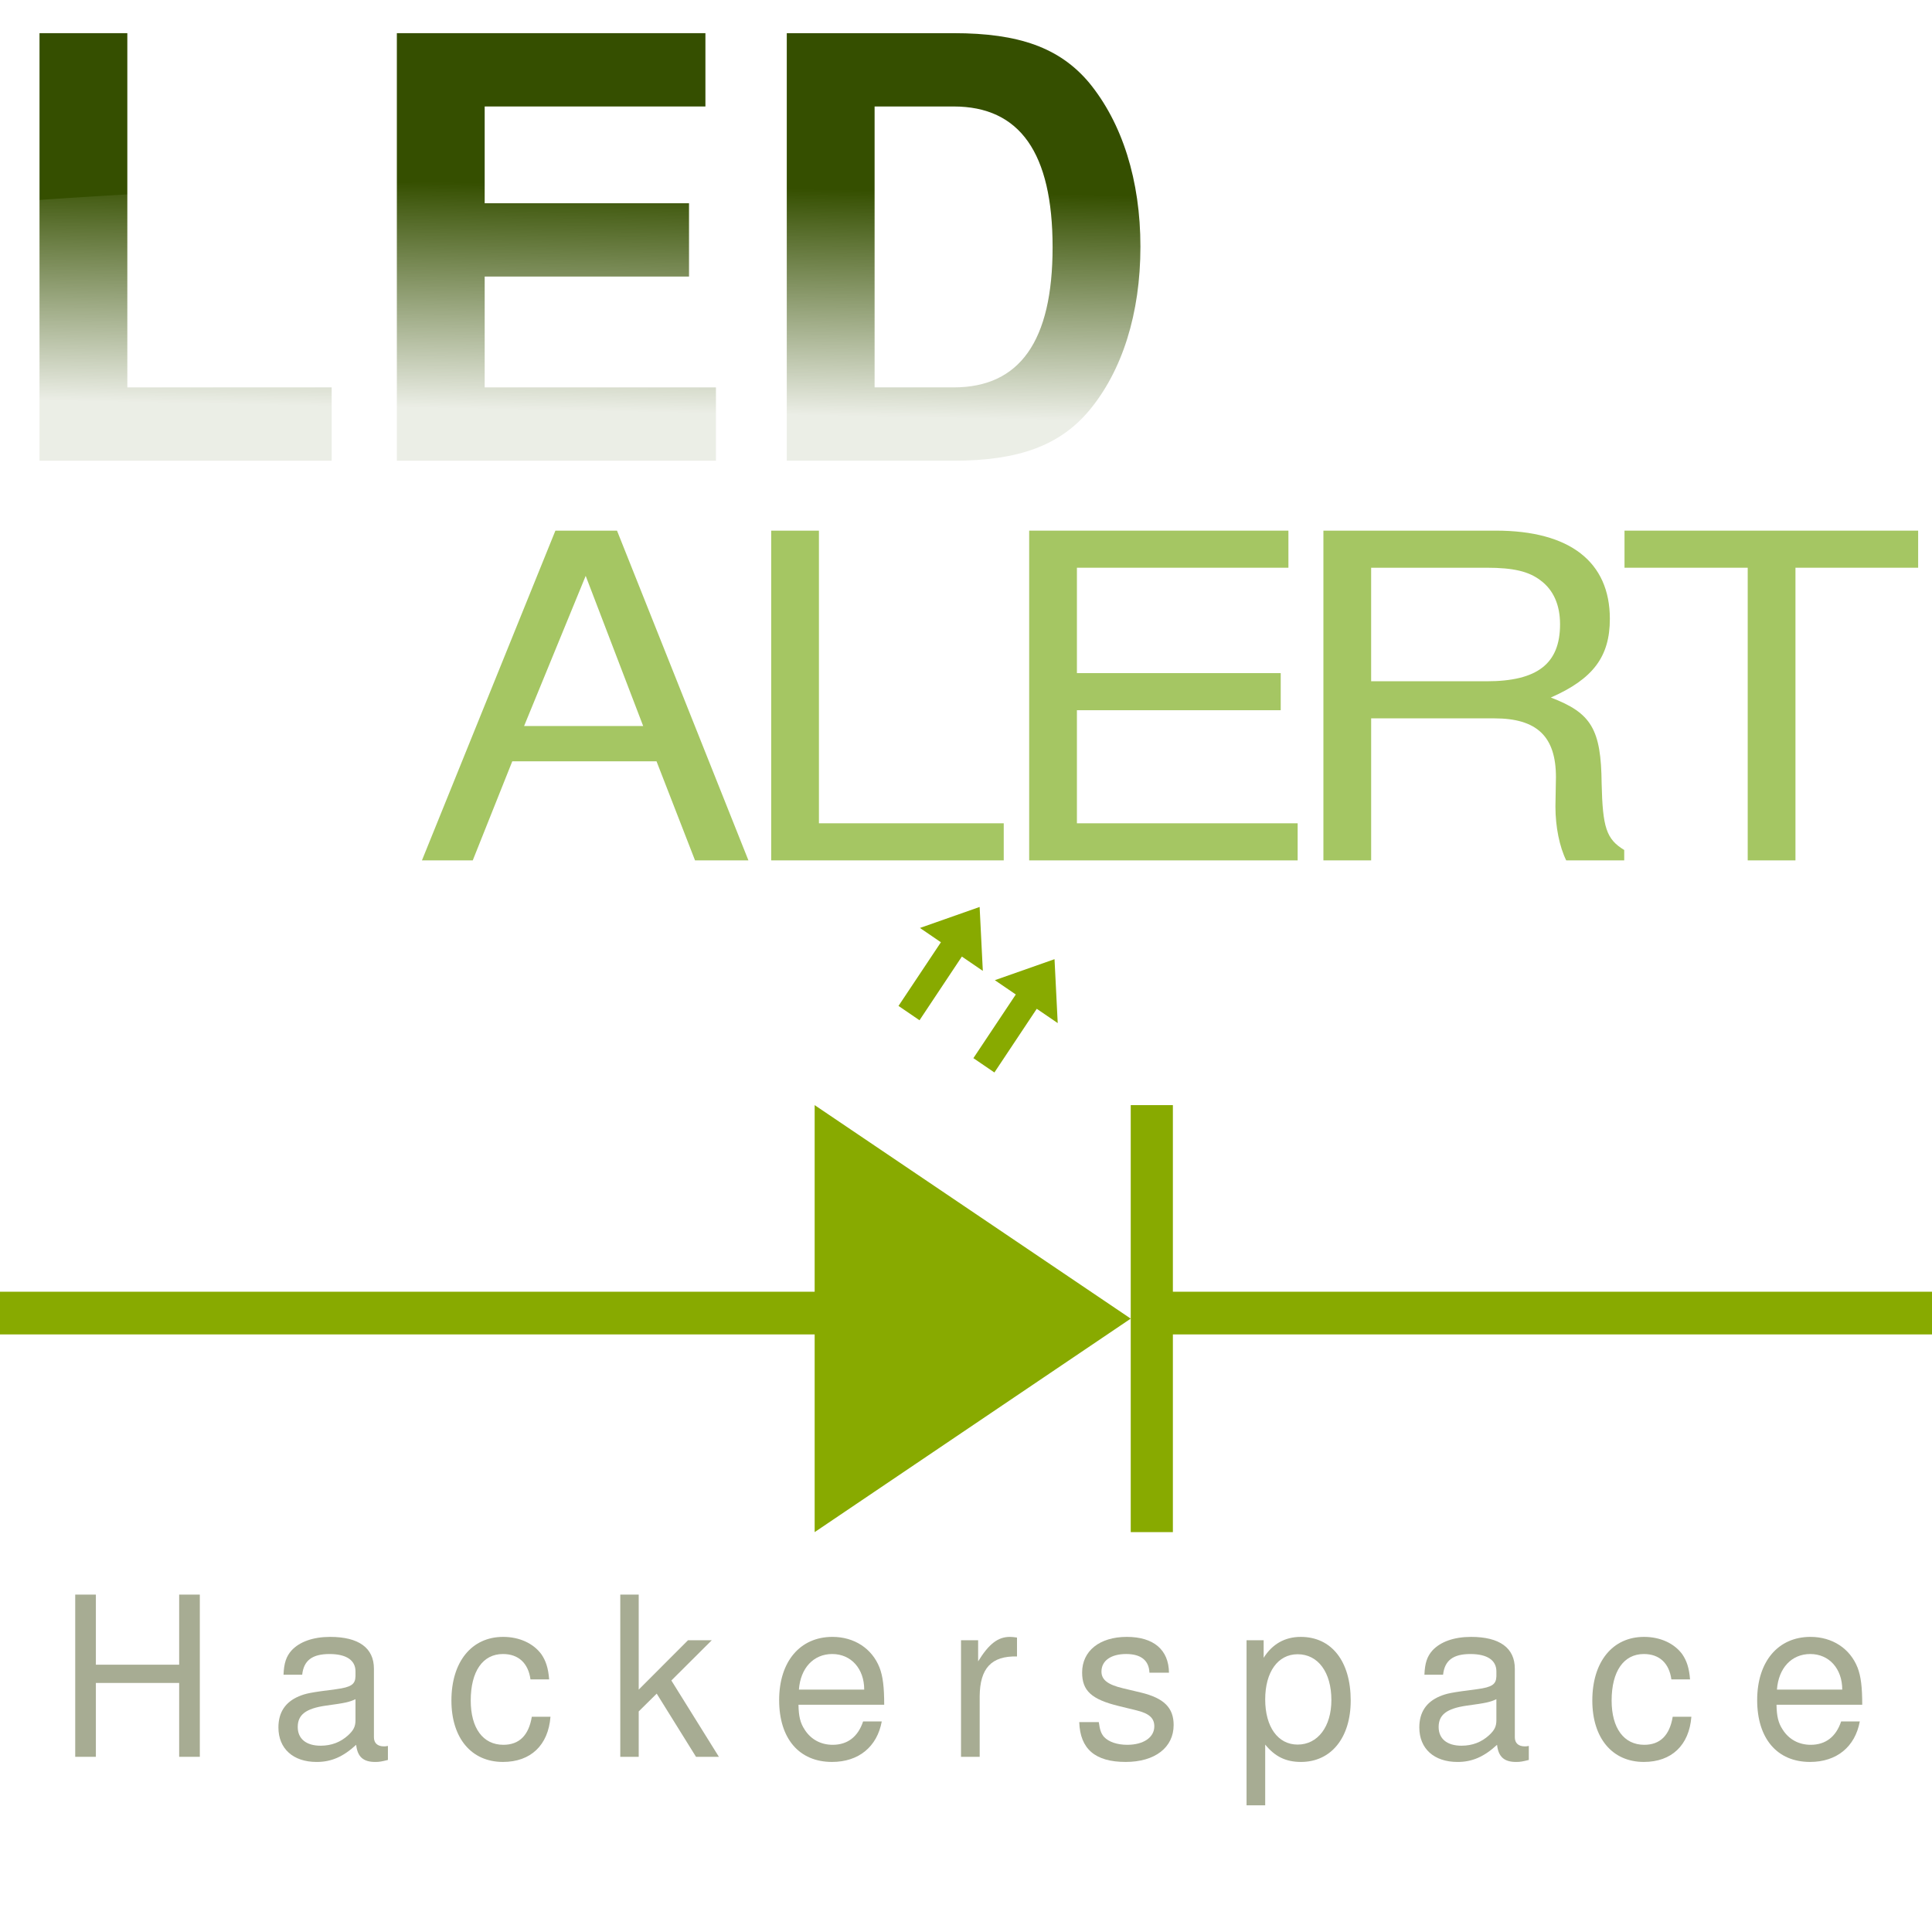 <?xml version="1.0" encoding="UTF-8" standalone="no"?>
<!-- Created with Inkscape (http://www.inkscape.org/) -->

<svg
   xmlns:dc="http://purl.org/dc/elements/1.1/"
   xmlns:cc="http://creativecommons.org/ns#"
   xmlns:rdf="http://www.w3.org/1999/02/22-rdf-syntax-ns#"
   xmlns:svg="http://www.w3.org/2000/svg"
   xmlns="http://www.w3.org/2000/svg"
   xmlns:xlink="http://www.w3.org/1999/xlink"
   xmlns:sodipodi="http://sodipodi.sourceforge.net/DTD/sodipodi-0.dtd"
   xmlns:inkscape="http://www.inkscape.org/namespaces/inkscape"
   width="178"
   height="178"
   viewBox="0 0 178 178"
   id="svg7501"
   version="1.1"
   inkscape:version="0.91 r13725"
   sodipodi:docname="LedAlert_Logotype_Profile_Photo.svg"
   inkscape:export-filename="C:\Users\ExxoZ\projects\GraphicCharter\LedAlert_Logotype_Profile_Photo.png"
   inkscape:export-xdpi="90"
   inkscape:export-ydpi="90">
  <defs
     id="defs7503">
    <linearGradient
       inkscape:collect="always"
       xlink:href="#linearGradient4333"
       id="linearGradient4339"
       x1="260.114"
       y1="936.7"
       x2="268.195"
       y2="835.684"
       gradientUnits="userSpaceOnUse"
       gradientTransform="matrix(0.381,-0.009,0.076,0.206,99.795,71.483)" />
    <linearGradient
       inkscape:collect="always"
       id="linearGradient4333">
      <stop
         style="stop-color:#ffffff;stop-opacity:1;"
         offset="0"
         id="stop4335" />
      <stop
         style="stop-color:#ffffff;stop-opacity:0;"
         offset="1"
         id="stop4337" />
    </linearGradient>
  </defs>
  <sodipodi:namedview
     id="base"
     pagecolor="#ffffff"
     bordercolor="#666666"
     borderopacity="1.0"
     inkscape:pageopacity="0.0"
     inkscape:pageshadow="2"
     inkscape:zoom="2.8"
     inkscape:cx="136.62509"
     inkscape:cy="46.94623"
     inkscape:document-units="px"
     inkscape:current-layer="layer1"
     showgrid="false"
     fit-margin-top="0"
     fit-margin-left="0"
     fit-margin-right="0"
     fit-margin-bottom="0"
     inkscape:window-width="1920"
     inkscape:window-height="1027"
     inkscape:window-x="-8"
     inkscape:window-y="-8"
     inkscape:window-maximized="1"
     units="px" />
  <g
     inkscape:label="Layer 1"
     inkscape:groupmode="layer"
     id="layer1"
     transform="translate(-225.546,-224.462)">
    <rect
       style="fill:#ffffff;fill-opacity:1;stroke:none;stroke-width:4.431;stroke-miterlimit:4;stroke-dasharray:none;stroke-opacity:1"
       id="rect4261"
       width="178"
       height="178"
       x="225.546"
       y="224.462" />
    <g
       style="font-style:normal;font-weight:normal;font-size:90.51px;line-height:125%;font-family:sans-serif;letter-spacing:0px;word-spacing:0px;fill:#354f00;fill-opacity:1;stroke:none;stroke-width:1px;stroke-linecap:butt;stroke-linejoin:miter;stroke-opacity:1"
       id="text3336-1"
       transform="matrix(0.596,0,0,0.597,202.283,189.084)">
      <path
         d="m 58.715,64.378 -13.576,0 0,65.982 45.164,0 0,-11.314 -31.588,0 0,-54.668 z"
         style="font-style:normal;font-variant:normal;font-weight:bold;font-stretch:normal;font-family:Helvetica;-inkscape-font-specification:'Helvetica Bold';fill:#354f00;fill-opacity:1"
         id="path6506"
         inkscape:connector-curvature="0" />
      <path
         d="m 113.956,101.94 31.588,0 0,-11.314 -31.588,0 0,-14.934 34.122,0 0,-11.314 -47.699,0 0,65.982 49.328,0 0,-11.314 -35.751,0 0,-17.106 z"
         style="font-style:normal;font-variant:normal;font-weight:bold;font-stretch:normal;font-family:Helvetica;-inkscape-font-specification:'Helvetica Bold';fill:#354f00;fill-opacity:1"
         id="path6508"
         inkscape:connector-curvature="0" />
      <path
         d="m 160.656,130.36 25.795,0 c 10.047,0 16.382,-2.353 20.908,-7.693 5.159,-6.155 7.965,-15.025 7.965,-25.343 0,-10.228 -2.806,-19.098 -7.965,-25.343 -4.526,-5.34 -10.771,-7.603 -20.908,-7.603 l -25.795,0 0,65.982 z m 13.576,-11.314 0,-43.354 12.219,0 c 10.228,0 15.296,7.15 15.296,21.722 0,14.482 -5.069,21.632 -15.296,21.632 l -12.219,0 z"
         style="font-style:normal;font-variant:normal;font-weight:bold;font-stretch:normal;font-family:Helvetica;-inkscape-font-specification:'Helvetica Bold';fill:#354f00;fill-opacity:1"
         id="path6510"
         inkscape:connector-curvature="0" />
    </g>
    <g
       transform="matrix(0.673,0,0,0.593,124.289,232.729)"
       style="font-style:normal;font-weight:normal;font-size:70.277px;line-height:125%;font-family:sans-serif;letter-spacing:-5.689px;word-spacing:0px;fill:#a5c663;fill-opacity:1;stroke:none;stroke-width:1px;stroke-linecap:butt;stroke-linejoin:miter;stroke-opacity:1"
       id="text3336-3-2">
      <path
         d="m 240.334,104.344 5.271,15.391 7.309,0 -17.991,-51.232 -8.433,0 -18.272,51.232 6.957,0 5.411,-15.391 19.748,0 z m -1.827,-5.482 -16.304,0 8.433,-23.332 7.871,23.332 z"
         style="font-style:normal;font-variant:normal;font-weight:300;font-stretch:normal;font-family:Helvetica;-inkscape-font-specification:'Helvetica Light';letter-spacing:-5.689px;fill:#a5c663;fill-opacity:1"
         id="path6513"
         inkscape:connector-curvature="0" />
      <path
         d="m 262.567,68.503 -6.536,0 0,51.232 31.835,0 0,-5.763 -25.3,0 0,-45.469 z"
         style="font-style:normal;font-variant:normal;font-weight:300;font-stretch:normal;font-family:Helvetica;-inkscape-font-specification:'Helvetica Light';letter-spacing:-5.689px;fill:#a5c663;fill-opacity:1"
         id="path6515"
         inkscape:connector-curvature="0" />
      <path
         d="m 297.884,96.403 27.9,0 0,-5.763 -27.9,0 0,-16.374 28.954,0 0,-5.763 -35.49,0 0,51.232 36.755,0 0,-5.763 -30.219,0 0,-17.569 z"
         style="font-style:normal;font-variant:normal;font-weight:300;font-stretch:normal;font-family:Helvetica;-inkscape-font-specification:'Helvetica Light';letter-spacing:-5.689px;fill:#a5c663;fill-opacity:1"
         id="path6517"
         inkscape:connector-curvature="0" />
      <path
         d="m 338.163,97.668 16.866,0 c 5.833,0 8.433,2.811 8.433,9.136 l -0.07,4.568 c 0,3.162 0.562,6.255 1.476,8.363 l 7.941,0 0,-1.616 c -2.46,-1.687 -2.952,-3.514 -3.092,-10.331 -0.07,-8.433 -1.406,-10.963 -6.957,-13.353 5.763,-2.881 8.082,-6.325 8.082,-12.228 0,-8.855 -5.482,-13.704 -15.601,-13.704 l -23.613,0 0,51.232 6.536,0 0,-22.067 z m 0,-5.763 0,-17.639 15.812,0 c 3.654,0 5.763,0.562 7.379,1.968 1.757,1.476 2.671,3.795 2.671,6.817 0,6.114 -3.092,8.855 -10.05,8.855 l -15.812,0 z"
         style="font-style:normal;font-variant:normal;font-weight:300;font-stretch:normal;font-family:Helvetica;-inkscape-font-specification:'Helvetica Light';letter-spacing:-5.689px;fill:#a5c663;fill-opacity:1"
         id="path6519"
         inkscape:connector-curvature="0" />
      <path
         d="m 396.251,74.266 16.796,0 0,-5.763 -40.198,0 0,5.763 16.866,0 0,45.469 6.536,0 0,-45.469 z"
         style="font-style:normal;font-variant:normal;font-weight:300;font-stretch:normal;font-family:Helvetica;-inkscape-font-specification:'Helvetica Light';letter-spacing:-5.689px;fill:#a5c663;fill-opacity:1"
         id="path6521"
         inkscape:connector-curvature="0" />
    </g>
    <path
       style="font-style:normal;font-weight:normal;font-size:medium;line-height:125%;font-family:sans-serif;letter-spacing:0px;word-spacing:0px;opacity:0.9;fill:url(#linearGradient4339);fill-opacity:1;fill-rule:nonzero;stroke:none;stroke-width:1px;stroke-linecap:butt;stroke-linejoin:miter;stroke-opacity:1"
       d="m 265.007,241.265 a 14.817,113.02 89.009 0 0 -96.524,10.072 l 5.159,13.9 a 14.817,113.02 89.009 0 0 102.283,5.446 14.817,113.02 89.009 0 0 66.506,-4.531 l -8.727,-23.516 a 14.817,113.02 89.009 0 0 -68.696,-1.37 z"
       id="path4203"
       inkscape:connector-curvature="0" />
    <g
       id="g4250"
       transform="translate(0,22)">
      <g
         transform="matrix(0.987,0,0,1,3.759,0.358)"
         id="g4242">
        <g
           id="g3379-2"
           transform="matrix(0.659,-0.978,0.978,0.659,-156.922,265.626)"
           style="font-style:normal;font-weight:normal;font-size:medium;line-height:125%;font-family:sans-serif;letter-spacing:0px;word-spacing:0px;fill:#88aa00;fill-opacity:1;stroke:none;stroke-width:1px;stroke-linecap:butt;stroke-linejoin:miter;stroke-opacity:1"
           inkscape:export-filename="./path4203.png"
           inkscape:export-xdpi="90"
           inkscape:export-ydpi="90">
          <path
             sodipodi:nodetypes="cccccccc"
             inkscape:connector-curvature="0"
             id="path3358-0-7"
             d="m 200,350.362 6,0 0,2 4,-3 -4,-3 0,2 -6,-0.005 z"
             style="fill:#88aa00;fill-rule:evenodd;stroke:none;stroke-width:1px;stroke-linecap:butt;stroke-linejoin:miter;stroke-opacity:1" />
          <path
             sodipodi:nodetypes="cccccccc"
             inkscape:connector-curvature="0"
             id="path3358-9-8-4"
             d="m 200.071,343.166 6,0 0,2 4,-3 -4,-3 0,2 -6,-0.005 z"
             style="fill:#88aa00;fill-rule:evenodd;stroke:none;stroke-width:1px;stroke-linecap:butt;stroke-linejoin:miter;stroke-opacity:1" />
        </g>
        <g
           id="g3383-1"
           transform="matrix(1.967,0,0,1.967,-82.812,-399.009)"
           style="font-style:normal;font-weight:normal;font-size:medium;line-height:125%;font-family:sans-serif;letter-spacing:0px;word-spacing:0px;fill:#88aa00;fill-opacity:1;stroke:none;stroke-width:1px;stroke-linecap:butt;stroke-linejoin:miter;stroke-opacity:1"
           inkscape:export-filename="./path4203.png"
           inkscape:export-xdpi="90"
           inkscape:export-ydpi="90">
          <path
             inkscape:connector-curvature="0"
             id="path3348-8-3"
             d="m 195,357.362 0,20 15,-10 z"
             style="fill:#88aa00;fill-rule:evenodd;stroke:none;stroke-width:1px;stroke-linecap:butt;stroke-linejoin:miter;stroke-opacity:1" />
          <path
             inkscape:connector-curvature="0"
             id="path3350-3-4"
             d="m 210,357.362 0,20 2,0 0,-20 z"
             style="fill:#88aa00;fill-rule:evenodd;stroke:none;stroke-width:1px;stroke-linecap:butt;stroke-linejoin:miter;stroke-opacity:1" />
        </g>
      </g>
      <rect
         inkscape:export-ydpi="90"
         inkscape:export-xdpi="90"
         inkscape:export-filename="./path4203.png"
         y="321.472"
         x="331.526"
         height="3.933"
         width="72.02"
         id="rect3387-26"
         style="font-style:normal;font-weight:normal;font-size:medium;line-height:125%;font-family:sans-serif;letter-spacing:0px;word-spacing:0px;opacity:1;fill:#88aa00;fill-opacity:1;stroke:none;stroke-width:1.772;stroke-linecap:butt;stroke-linejoin:miter;stroke-miterlimit:4;stroke-dasharray:none;stroke-opacity:1" />
      <rect
         inkscape:export-ydpi="90"
         inkscape:export-xdpi="90"
         inkscape:export-filename="./path4203.png"
         y="321.472"
         x="225.546"
         height="3.933"
         width="76.023"
         id="rect3389-7"
         style="font-style:normal;font-weight:normal;font-size:medium;line-height:125%;font-family:sans-serif;letter-spacing:0px;word-spacing:0px;opacity:1;fill:#88aa00;fill-opacity:1;stroke:none;stroke-width:1.772;stroke-linecap:butt;stroke-linejoin:miter;stroke-miterlimit:4;stroke-dasharray:none;stroke-opacity:1" />
    </g>
    <g
       id="g4229"
       transform="matrix(0.468,0,0,0.468,167.219,213.73)">
      <path
         inkscape:connector-curvature="0"
         id="path6534"
         style="font-style:normal;font-variant:normal;font-weight:normal;font-stretch:normal;font-size:medium;line-height:125%;font-family:Helvetica;-inkscape-font-specification:Helvetica;letter-spacing:11.271px;word-spacing:0px;fill:#a7ac93;fill-opacity:1;stroke:none;stroke-width:1px;stroke-linecap:butt;stroke-linejoin:miter;stroke-opacity:1"
         d="m 159.901,354.244 0,14.543 4.067,0 0,-31.934 -4.067,0 0,13.799 -16.397,0 0,-13.799 -4.066,0 0,31.934 4.066,0 0,-14.543 16.397,0 z" />
      <path
         inkscape:connector-curvature="0"
         id="path6536"
         style="font-style:normal;font-variant:normal;font-weight:normal;font-stretch:normal;font-size:medium;line-height:125%;font-family:Helvetica;-inkscape-font-specification:Helvetica;letter-spacing:11.271px;word-spacing:0px;fill:#a7ac93;fill-opacity:1;stroke:none;stroke-width:1px;stroke-linecap:butt;stroke-linejoin:miter;stroke-opacity:1"
         d="m 200.998,366.641 c -0.394,0.088 -0.568,0.088 -0.787,0.088 -1.268,0 -1.968,-0.657 -1.968,-1.796 l 0,-13.492 c 0,-4.074 -2.973,-6.264 -8.614,-6.264 -3.367,0 -6.034,0.964 -7.608,2.672 -1.049,1.183 -1.487,2.497 -1.574,4.775 l 3.673,0 c 0.306,-2.804 1.968,-4.074 5.378,-4.074 3.323,0 5.116,1.227 5.116,3.417 l 0,0.964 c -0.044,1.577 -0.831,2.146 -3.804,2.541 -5.16,0.657 -5.947,0.832 -7.346,1.402 -2.667,1.139 -4.023,3.154 -4.023,6.133 0,4.162 2.886,6.79 7.521,6.79 2.886,0 5.203,-1.008 7.783,-3.373 0.262,2.365 1.399,3.373 3.76,3.373 0.787,0 1.268,-0.088 2.492,-0.394 l 0,-2.76 z m -6.384,-5.081 c 0,1.227 -0.35,1.971 -1.443,2.979 -1.487,1.358 -3.279,2.059 -5.422,2.059 -2.842,0 -4.504,-1.358 -4.504,-3.68 0,-2.409 1.574,-3.636 5.509,-4.205 3.892,-0.526 4.635,-0.701 5.859,-1.27 l 0,4.118 z" />
      <path
         inkscape:connector-curvature="0"
         id="path6538"
         style="font-style:normal;font-variant:normal;font-weight:normal;font-stretch:normal;font-size:medium;line-height:125%;font-family:Helvetica;-inkscape-font-specification:Helvetica;letter-spacing:11.271px;word-spacing:0px;fill:#a7ac93;fill-opacity:1;stroke:none;stroke-width:1px;stroke-linecap:butt;stroke-linejoin:miter;stroke-opacity:1"
         d="m 232.738,353.543 c -0.175,-2.234 -0.656,-3.68 -1.53,-4.95 -1.574,-2.146 -4.329,-3.417 -7.521,-3.417 -6.209,0 -10.188,4.906 -10.188,12.528 0,7.403 3.935,12.09 10.144,12.09 5.466,0 8.92,-3.285 9.357,-8.892 l -3.673,0 c -0.612,3.68 -2.492,5.519 -5.597,5.519 -4.023,0 -6.428,-3.285 -6.428,-8.717 0,-5.738 2.361,-9.155 6.34,-9.155 3.061,0 4.985,1.796 5.422,4.994 l 3.673,0 z" />
      <path
         inkscape:connector-curvature="0"
         id="path6540"
         style="font-style:normal;font-variant:normal;font-weight:normal;font-stretch:normal;font-size:medium;line-height:125%;font-family:Helvetica;-inkscape-font-specification:Helvetica;letter-spacing:11.271px;word-spacing:0px;fill:#a7ac93;fill-opacity:1;stroke:none;stroke-width:1px;stroke-linecap:butt;stroke-linejoin:miter;stroke-opacity:1"
         d="m 250.37,336.853 -3.629,0 0,31.934 3.629,0 0,-8.936 3.542,-3.504 7.739,12.441 4.504,0 -9.357,-15.025 7.958,-7.929 -4.679,0 -9.707,9.725 0,-18.705 z" />
      <path
         inkscape:connector-curvature="0"
         id="path6542"
         style="font-style:normal;font-variant:normal;font-weight:normal;font-stretch:normal;font-size:medium;line-height:125%;font-family:Helvetica;-inkscape-font-specification:Helvetica;letter-spacing:11.271px;word-spacing:0px;fill:#a7ac93;fill-opacity:1;stroke:none;stroke-width:1px;stroke-linecap:butt;stroke-linejoin:miter;stroke-opacity:1"
         d="m 298.698,358.537 c 0,-3.504 -0.262,-5.607 -0.918,-7.316 -1.487,-3.767 -4.985,-6.045 -9.27,-6.045 -6.384,0 -10.494,4.862 -10.494,12.441 0,7.578 3.935,12.178 10.407,12.178 5.247,0 8.876,-2.979 9.795,-7.973 l -3.673,0 c -1.006,3.023 -3.061,4.6 -5.99,4.6 -2.317,0 -4.285,-1.051 -5.509,-2.979 -0.875,-1.314 -1.181,-2.628 -1.224,-4.906 l 16.878,0 z m -16.791,-2.979 c 0.306,-4.249 2.886,-7.009 6.559,-7.009 3.717,0 6.297,2.891 6.297,7.009 l -12.855,0 z" />
      <path
         inkscape:connector-curvature="0"
         id="path6544"
         style="font-style:normal;font-variant:normal;font-weight:normal;font-stretch:normal;font-size:medium;line-height:125%;font-family:Helvetica;-inkscape-font-specification:Helvetica;letter-spacing:11.271px;word-spacing:0px;fill:#a7ac93;fill-opacity:1;stroke:none;stroke-width:1px;stroke-linecap:butt;stroke-linejoin:miter;stroke-opacity:1"
         d="m 313.821,345.833 0,22.954 3.673,0 0,-11.915 c 0.044,-5.519 2.317,-7.973 7.346,-7.841 l 0,-3.723 c -0.612,-0.088 -0.962,-0.131 -1.399,-0.131 -2.361,0 -4.154,1.402 -6.253,4.819 l 0,-4.162 -3.367,0 z" />
      <path
         inkscape:connector-curvature="0"
         id="path6546"
         style="font-style:normal;font-variant:normal;font-weight:normal;font-stretch:normal;font-size:medium;line-height:125%;font-family:Helvetica;-inkscape-font-specification:Helvetica;letter-spacing:11.271px;word-spacing:0px;fill:#a7ac93;fill-opacity:1;stroke:none;stroke-width:1px;stroke-linecap:butt;stroke-linejoin:miter;stroke-opacity:1"
         d="m 354.759,352.229 c -0.044,-4.512 -3.017,-7.053 -8.308,-7.053 -5.335,0 -8.789,2.76 -8.789,7.009 0,3.592 1.836,5.3 7.258,6.615 l 3.411,0.832 c 2.536,0.613 3.542,1.533 3.542,3.154 0,2.19 -2.143,3.636 -5.335,3.636 -1.968,0 -3.629,-0.569 -4.547,-1.533 -0.568,-0.657 -0.831,-1.314 -1.049,-2.935 l -3.848,0 c 0.175,5.3 3.148,7.841 9.139,7.841 5.772,0 9.445,-2.847 9.445,-7.272 0,-3.417 -1.924,-5.3 -6.471,-6.396 l -3.498,-0.832 c -2.973,-0.701 -4.241,-1.665 -4.241,-3.285 0,-2.146 1.88,-3.461 4.854,-3.461 2.93,0 4.504,1.27 4.591,3.68 l 3.848,0 z" />
      <path
         inkscape:connector-curvature="0"
         id="path6548"
         style="font-style:normal;font-variant:normal;font-weight:normal;font-stretch:normal;font-size:medium;line-height:125%;font-family:Helvetica;-inkscape-font-specification:Helvetica;letter-spacing:11.271px;word-spacing:0px;fill:#a7ac93;fill-opacity:1;stroke:none;stroke-width:1px;stroke-linecap:butt;stroke-linejoin:miter;stroke-opacity:1"
         d="m 370.029,378.337 3.673,0 0,-11.959 c 1.924,2.365 4.066,3.417 7.04,3.417 5.947,0 9.795,-4.775 9.795,-12.09 0,-7.71 -3.76,-12.528 -9.838,-12.528 -3.105,0 -5.597,1.402 -7.302,4.118 l 0,-3.461 -3.367,0 0,32.504 z m 10.057,-29.744 c 4.023,0 6.646,3.548 6.646,9.024 0,5.213 -2.667,8.761 -6.646,8.761 -3.892,0 -6.384,-3.504 -6.384,-8.892 0,-5.388 2.492,-8.892 6.384,-8.892 z" />
      <path
         inkscape:connector-curvature="0"
         id="path6550"
         style="font-style:normal;font-variant:normal;font-weight:normal;font-stretch:normal;font-size:medium;line-height:125%;font-family:Helvetica;-inkscape-font-specification:Helvetica;letter-spacing:11.271px;word-spacing:0px;fill:#a7ac93;fill-opacity:1;stroke:none;stroke-width:1px;stroke-linecap:butt;stroke-linejoin:miter;stroke-opacity:1"
         d="m 425.6,366.641 c -0.394,0.088 -0.568,0.088 -0.787,0.088 -1.268,0 -1.968,-0.657 -1.968,-1.796 l 0,-13.492 c 0,-4.074 -2.973,-6.264 -8.614,-6.264 -3.367,0 -6.034,0.964 -7.608,2.672 -1.049,1.183 -1.487,2.497 -1.574,4.775 l 3.673,0 c 0.306,-2.804 1.968,-4.074 5.378,-4.074 3.323,0 5.116,1.227 5.116,3.417 l 0,0.964 c -0.044,1.577 -0.831,2.146 -3.804,2.541 -5.16,0.657 -5.947,0.832 -7.346,1.402 -2.667,1.139 -4.023,3.154 -4.023,6.133 0,4.162 2.886,6.79 7.521,6.79 2.886,0 5.203,-1.008 7.783,-3.373 0.262,2.365 1.399,3.373 3.76,3.373 0.787,0 1.268,-0.088 2.492,-0.394 l 0,-2.76 z m -6.384,-5.081 c 0,1.227 -0.35,1.971 -1.443,2.979 -1.487,1.358 -3.279,2.059 -5.422,2.059 -2.842,0 -4.504,-1.358 -4.504,-3.68 0,-2.409 1.574,-3.636 5.509,-4.205 3.892,-0.526 4.635,-0.701 5.859,-1.27 l 0,4.118 z" />
      <path
         inkscape:connector-curvature="0"
         id="path6552"
         style="font-style:normal;font-variant:normal;font-weight:normal;font-stretch:normal;font-size:medium;line-height:125%;font-family:Helvetica;-inkscape-font-specification:Helvetica;letter-spacing:11.271px;word-spacing:0px;fill:#a7ac93;fill-opacity:1;stroke:none;stroke-width:1px;stroke-linecap:butt;stroke-linejoin:miter;stroke-opacity:1"
         d="m 457.339,353.543 c -0.175,-2.234 -0.656,-3.68 -1.53,-4.95 -1.574,-2.146 -4.329,-3.417 -7.521,-3.417 -6.209,0 -10.188,4.906 -10.188,12.528 0,7.403 3.935,12.09 10.144,12.09 5.466,0 8.92,-3.285 9.357,-8.892 l -3.673,0 c -0.612,3.68 -2.492,5.519 -5.597,5.519 -4.023,0 -6.428,-3.285 -6.428,-8.717 0,-5.738 2.361,-9.155 6.34,-9.155 3.061,0 4.985,1.796 5.422,4.994 l 3.673,0 z" />
      <path
         inkscape:connector-curvature="0"
         id="path6554"
         style="font-style:normal;font-variant:normal;font-weight:normal;font-stretch:normal;font-size:medium;line-height:125%;font-family:Helvetica;-inkscape-font-specification:Helvetica;letter-spacing:11.271px;word-spacing:0px;fill:#a7ac93;fill-opacity:1;stroke:none;stroke-width:1px;stroke-linecap:butt;stroke-linejoin:miter;stroke-opacity:1"
         d="m 491.237,358.537 c 0,-3.504 -0.262,-5.607 -0.918,-7.316 -1.487,-3.767 -4.985,-6.045 -9.27,-6.045 -6.384,0 -10.494,4.862 -10.494,12.441 0,7.578 3.935,12.178 10.407,12.178 5.247,0 8.876,-2.979 9.795,-7.973 l -3.673,0 c -1.006,3.023 -3.061,4.6 -5.99,4.6 -2.317,0 -4.285,-1.051 -5.509,-2.979 -0.875,-1.314 -1.181,-2.628 -1.224,-4.906 l 16.878,0 z m -16.791,-2.979 c 0.306,-4.249 2.886,-7.009 6.559,-7.009 3.717,0 6.297,2.891 6.297,7.009 l -12.855,0 z" />
    </g>
  </g>
</svg>
